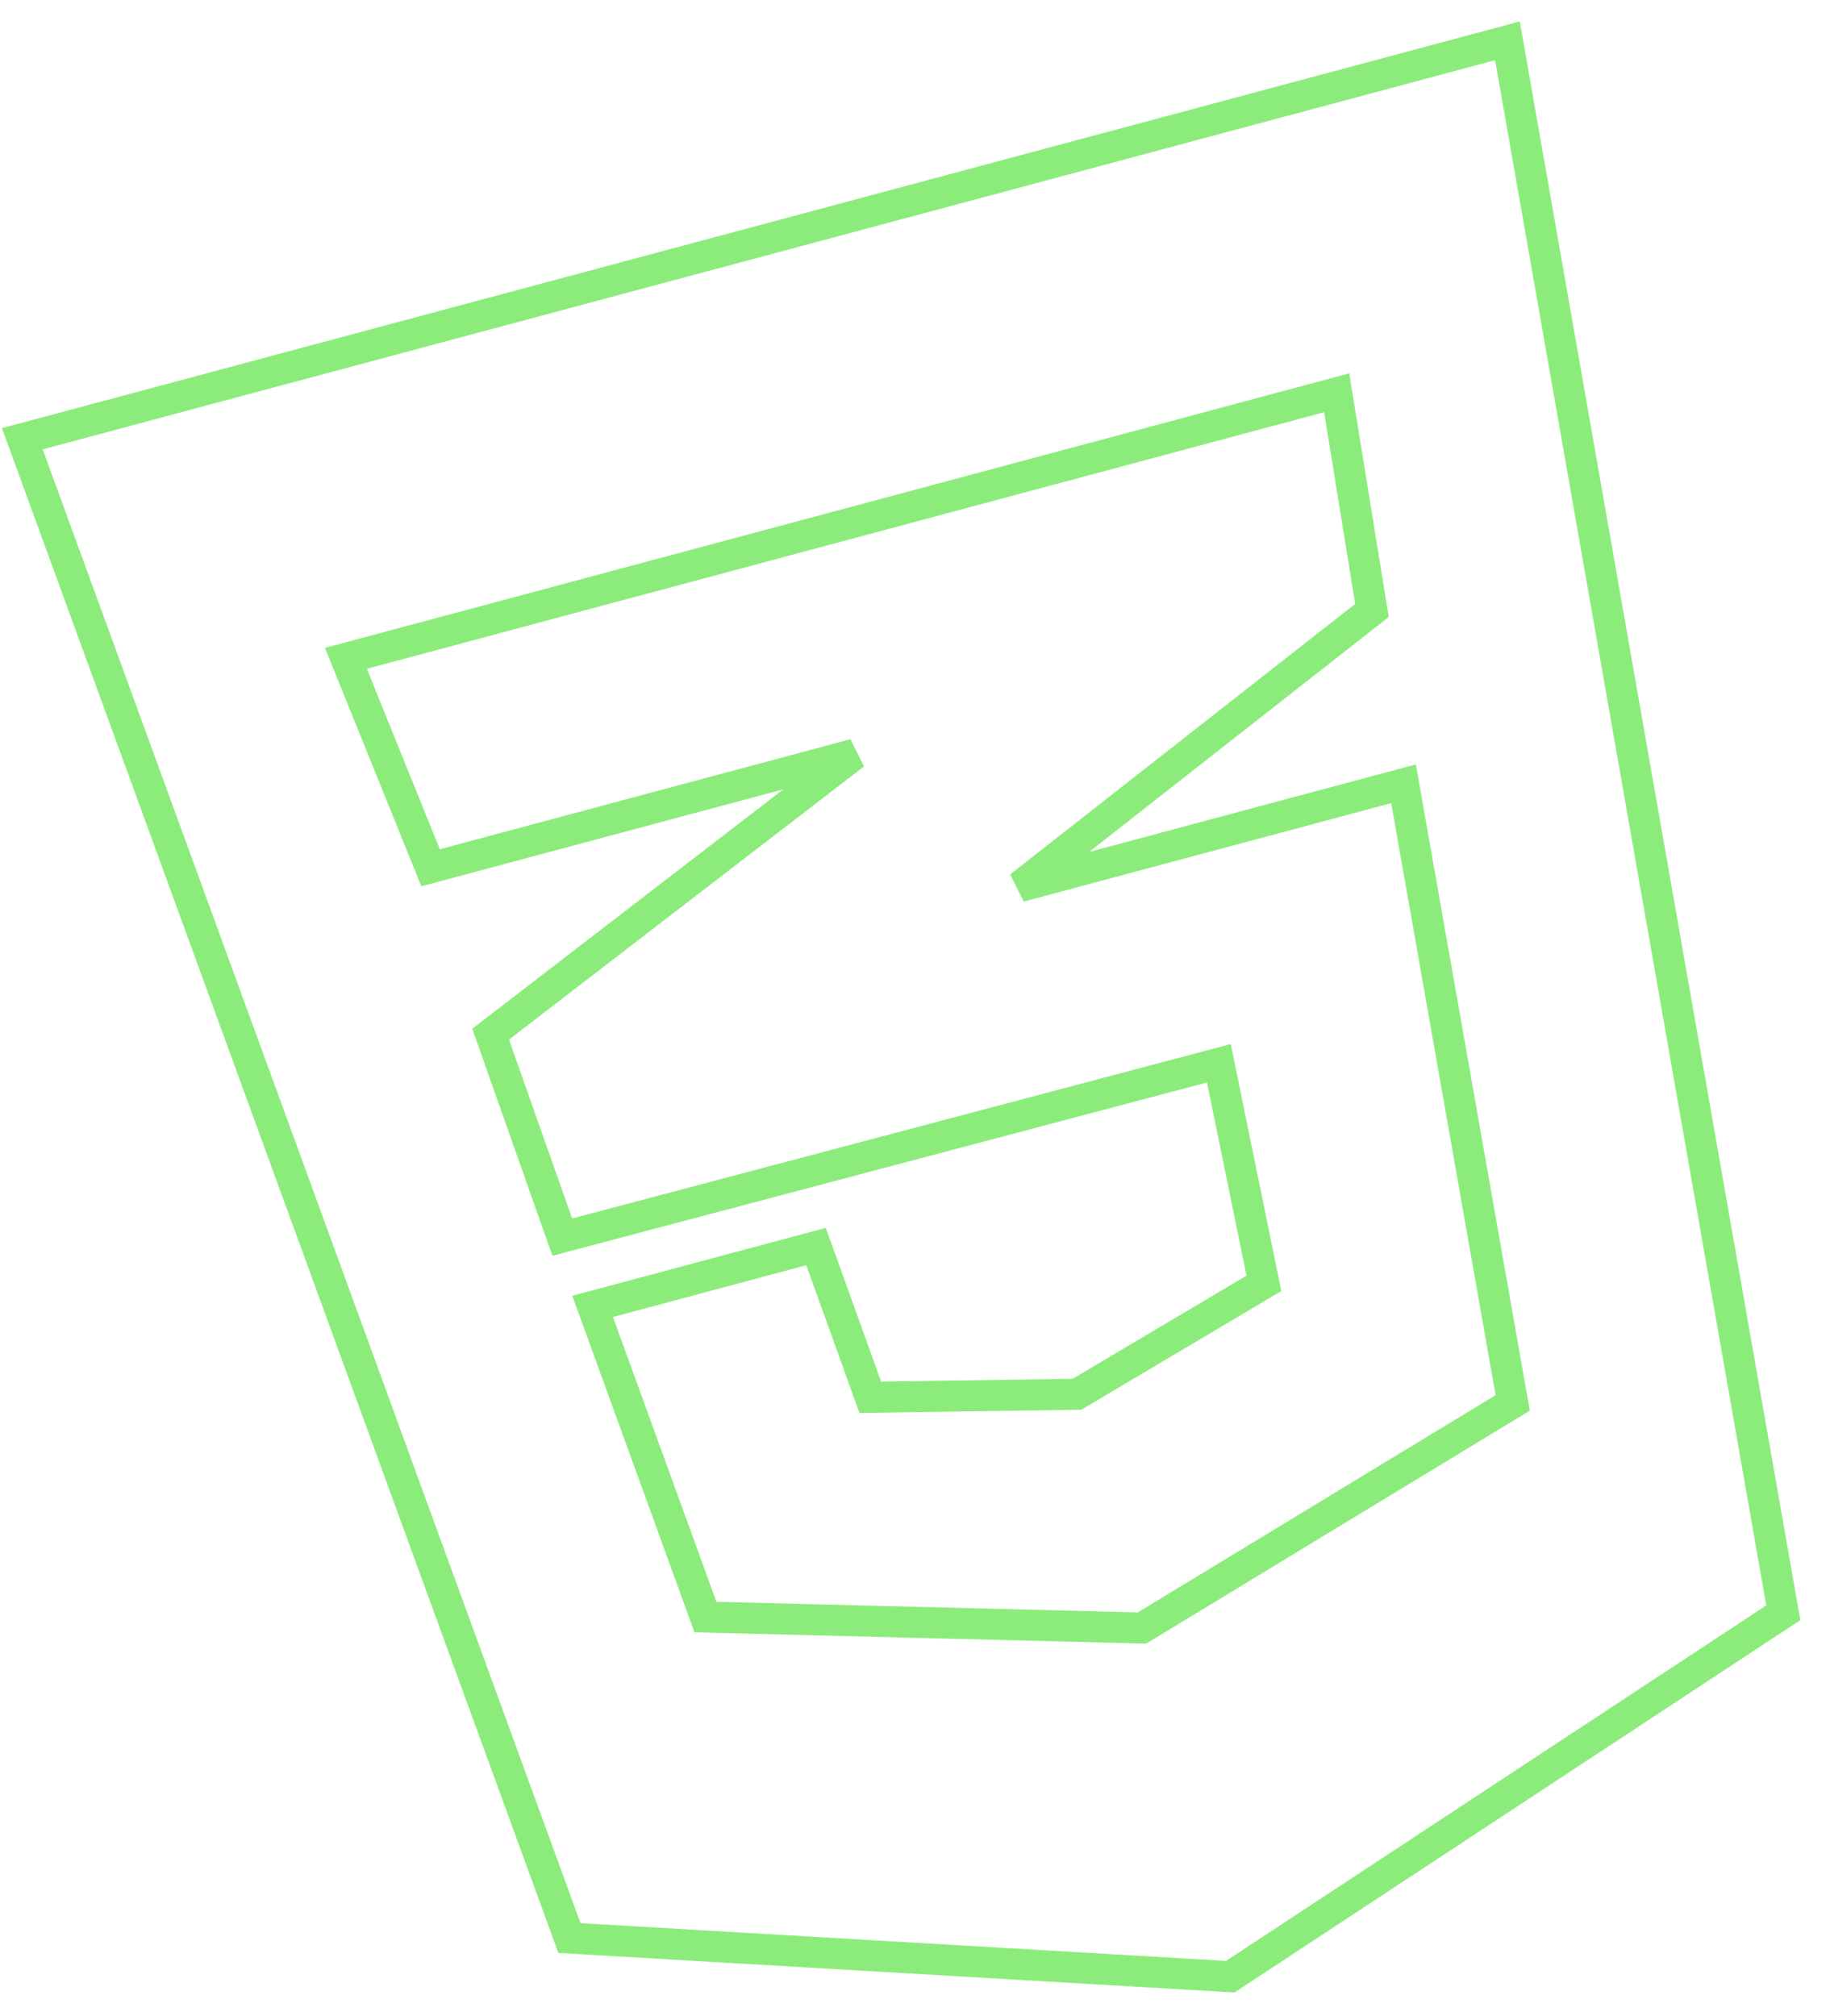<svg width="59" height="65" viewBox="0 0 59 65" fill="none" xmlns="http://www.w3.org/2000/svg">
<path d="M43.184 13.209L43.096 12.663L42.562 12.806L11.698 21.078L11.152 21.224L11.364 21.748L13.716 27.566L13.882 27.976L14.309 27.862L27.55 24.314L16.105 33.119L15.818 33.34L15.938 33.682L17.975 39.449L18.129 39.884L18.575 39.766L39.297 34.279L40.749 41.374L34.723 44.95L28.058 45.048L26.465 40.62L26.309 40.188L25.865 40.307L19.634 41.976L19.107 42.117L19.293 42.63L22.628 51.812L22.744 52.133L23.085 52.142L36.671 52.482L36.818 52.486L36.944 52.41L48.478 45.406L48.771 45.228L48.711 44.891L45.345 25.805L45.251 25.268L44.724 25.409L32.877 28.583L44 19.863L44.232 19.68L44.185 19.389L43.184 13.209ZM18.359 62.481L0.72 14.145L48.601 1.316L57.494 51.995L39.665 63.727L18.359 62.481Z" stroke="#8BEC7B"/>
</svg>
